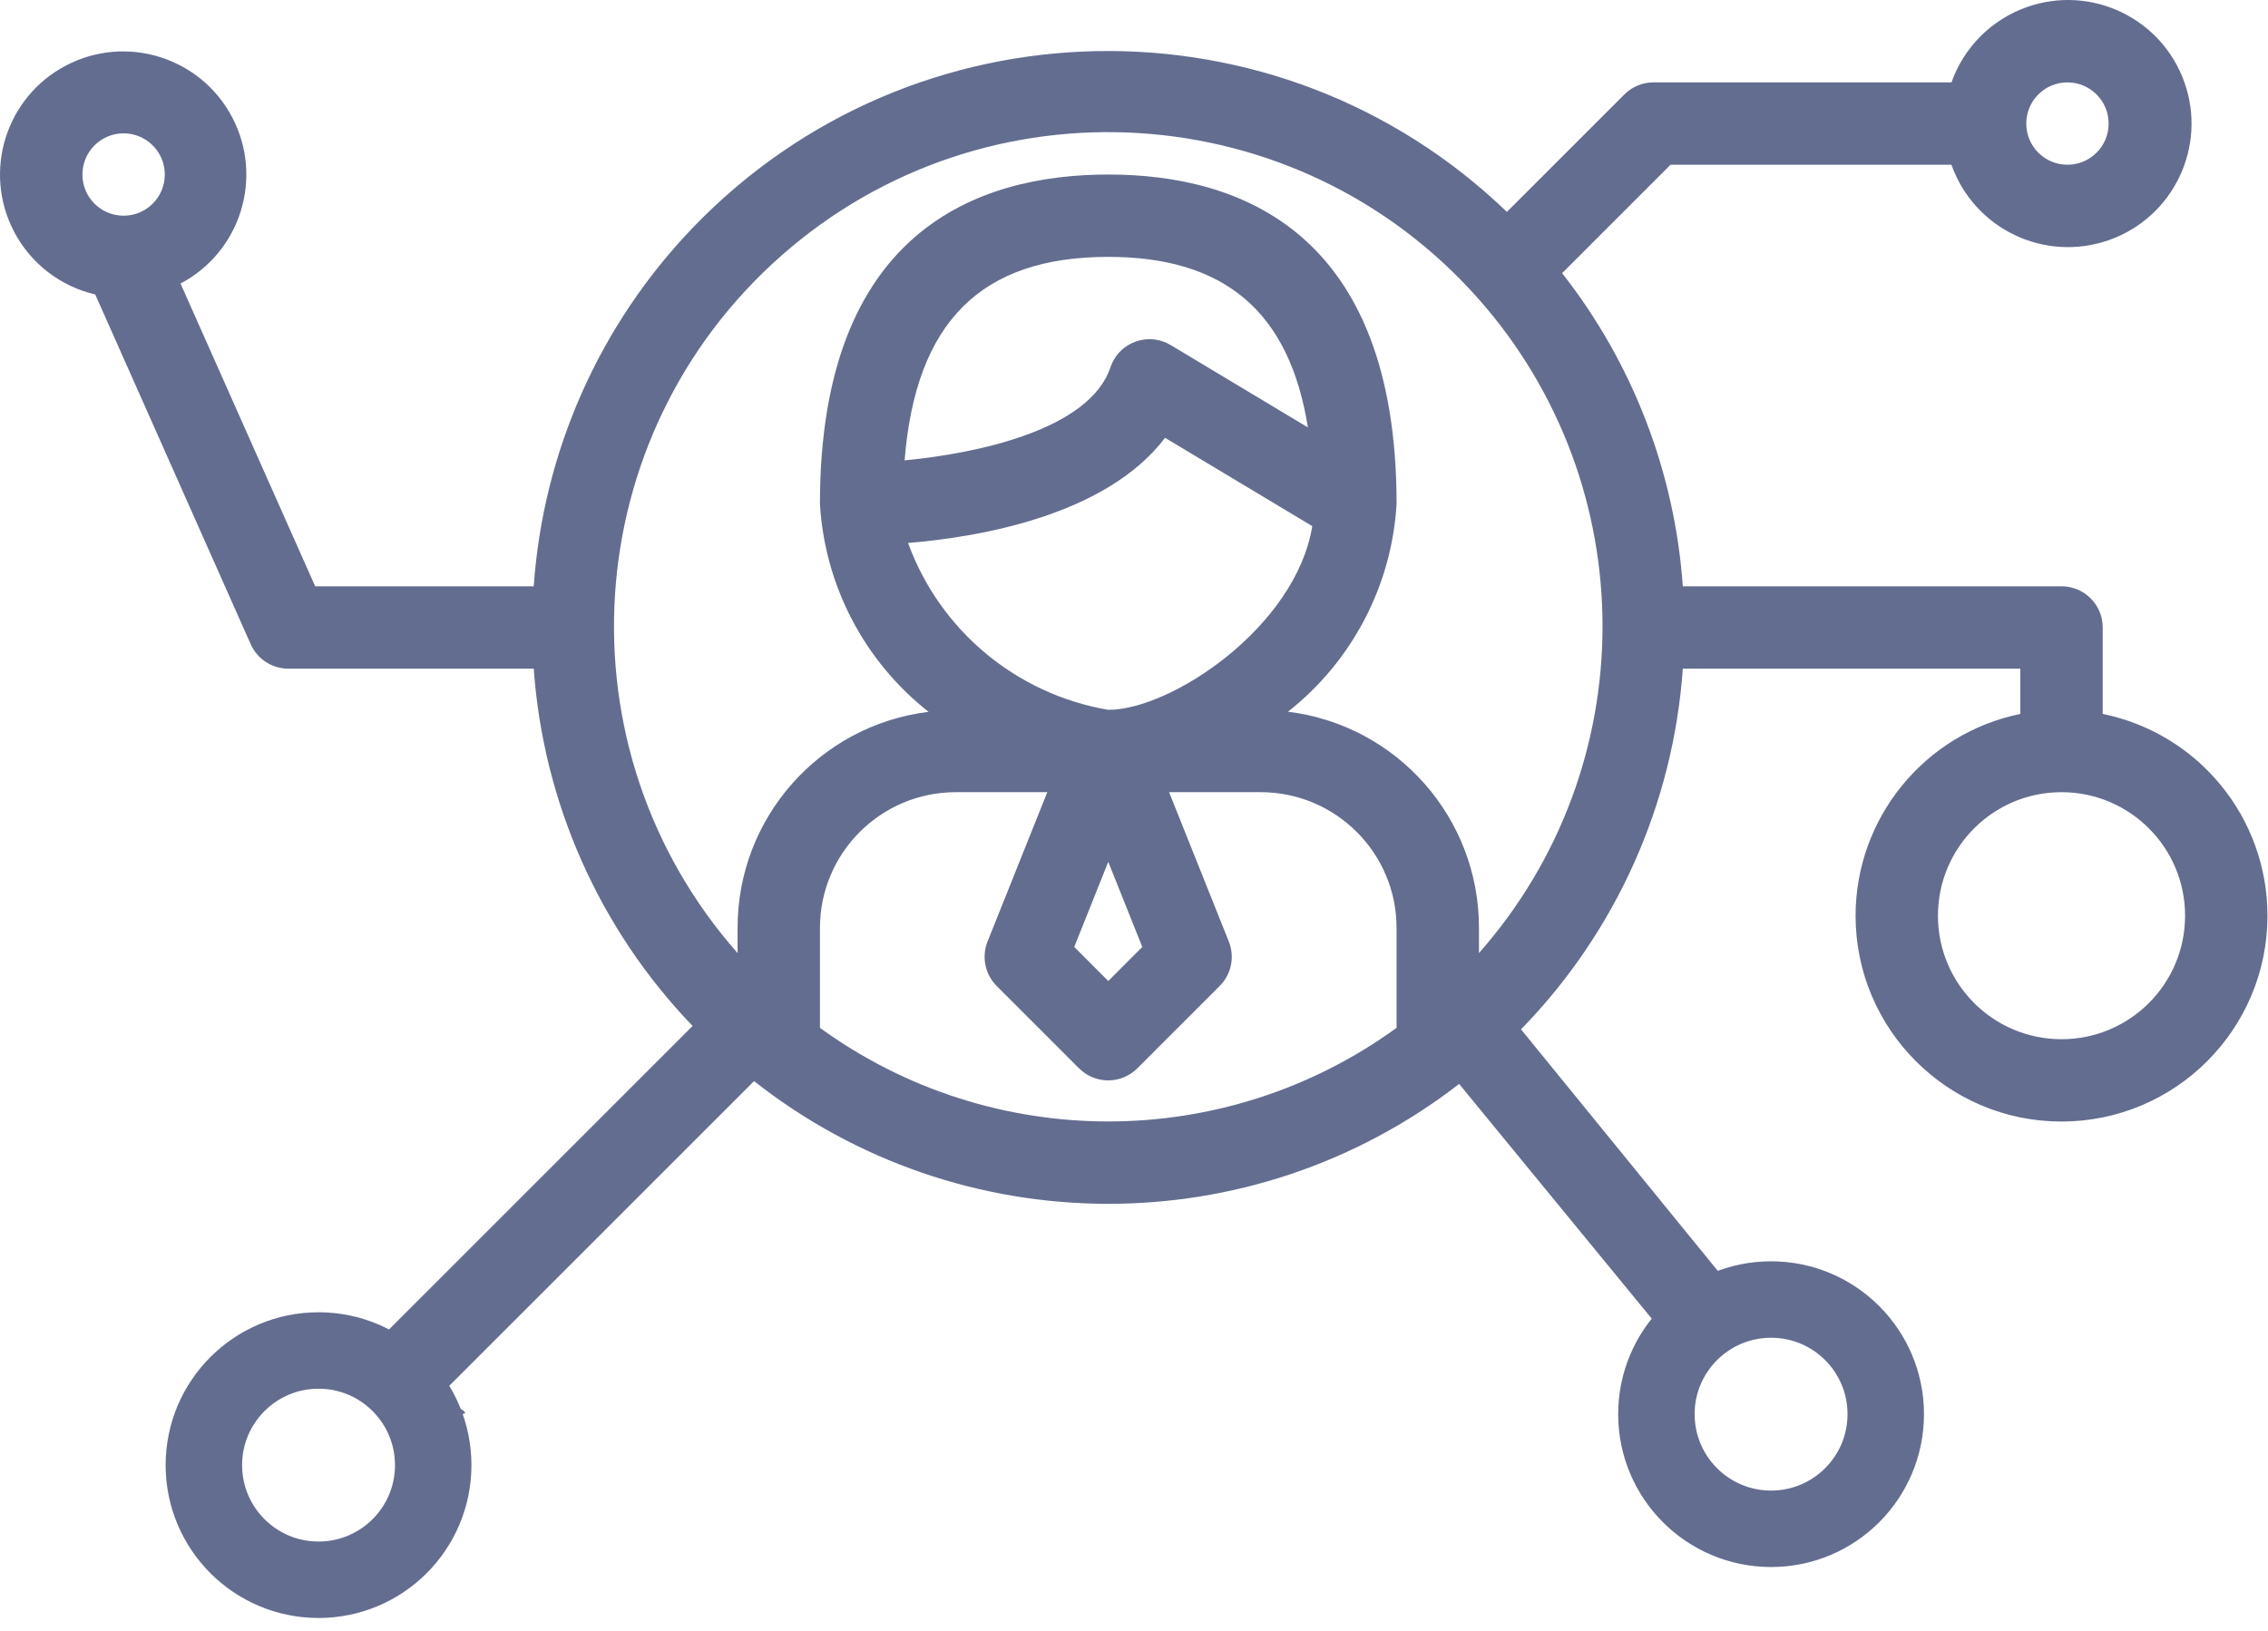 <?xml version="1.0" encoding="UTF-8"?>
<svg width="89px" height="64px" viewBox="0 0 89 64" version="1.1" xmlns="http://www.w3.org/2000/svg" xmlns:xlink="http://www.w3.org/1999/xlink">
    <!-- Generator: Sketch 50.2 (55047) - http://www.bohemiancoding.com/sketch -->
    <title>1 1 Зарплата и управление персоналом</title>
    <desc>Created with Sketch.</desc>
    <defs></defs>
    <g id="Page-1" stroke="none" stroke-width="1" fill="none" fill-rule="evenodd">
        <g id="Artboard" transform="translate(-1997, -357)">
            <g id="1-1-Зарплата-и-управление-персоналом" transform="translate(1997, 357)">
                <path d="M69.159,52.024 L59.687,40.397 C63.412,36.578 65.662,31.562 66.036,26.241 L79.281,26.241 L79.281,28.018 C75.52,28.791 72.82,32.098 72.816,35.937 C72.817,40.399 76.436,44.016 80.899,44.015 C85.362,44.014 88.979,40.396 88.979,35.933 C88.978,32.094 86.276,28.786 82.514,28.018 L82.514,24.625 C82.514,23.732 81.79,23.009 80.897,23.009 L66.036,23.009 C65.72,18.532 64.07,14.251 61.3,10.72 L65.555,6.465 L76.578,6.465 C77.471,8.99 80.241,10.312 82.766,9.42 C85.291,8.527 86.614,5.757 85.721,3.233 C84.829,0.709 82.058,-0.614 79.534,0.279 C78.153,0.767 77.067,1.853 76.579,3.233 L64.886,3.233 C64.457,3.233 64.046,3.404 63.743,3.707 L59.133,8.316 C50.151,-0.332 35.857,-0.063 27.206,8.917 C23.529,12.734 21.313,17.722 20.945,23.009 L12.368,23.009 L7.084,11.127 C9.446,9.884 10.353,6.962 9.11,4.601 C7.867,2.239 4.945,1.332 2.583,2.575 C0.221,3.818 -0.686,6.739 0.557,9.101 C1.21,10.342 2.371,11.238 3.737,11.556 L9.838,25.282 C10.098,25.866 10.677,26.241 11.316,26.241 L20.945,26.241 C21.317,31.501 23.523,36.463 27.179,40.264 L13.534,53.906 C4.711,52.584 22.755,57.1 17.145,54.871 L29.59,42.428 C37.695,48.808 49.103,48.854 57.259,42.539 L65.207,52.226 C63.022,54.871 69.159,52.024 69.159,52.024 Z M85.746,35.937 C85.746,38.614 83.575,40.784 80.897,40.784 C78.219,40.784 76.048,38.614 76.048,35.937 C76.048,33.259 78.219,31.089 80.897,31.089 C83.575,31.089 85.746,33.259 85.746,35.937 Z M81.13,3.233 C82.022,3.233 82.746,3.957 82.746,4.849 C82.746,5.742 82.022,6.465 81.13,6.465 C80.237,6.465 79.514,5.742 79.514,4.849 C79.514,3.957 80.237,3.233 81.13,3.233 Z M4.85,8.465 C3.958,8.465 3.234,7.742 3.234,6.849 C3.234,5.957 3.958,5.233 4.85,5.233 C5.743,5.233 6.467,5.957 6.467,6.849 C6.467,7.742 5.743,8.465 4.85,8.465 Z M32.176,40.338 L32.176,36.421 C32.176,33.476 34.564,31.089 37.51,31.089 L41.098,31.089 L38.753,36.951 C38.513,37.552 38.654,38.238 39.112,38.695 L42.344,41.927 C42.975,42.558 43.998,42.558 44.63,41.927 L47.862,38.695 C48.32,38.238 48.461,37.552 48.221,36.951 L45.877,31.089 L49.47,31.089 C52.416,31.089 54.804,33.476 54.804,36.421 L54.804,40.338 C48.057,45.236 38.924,45.236 32.176,40.338 Z M43.721,14.097 C43.661,14.198 43.612,14.305 43.574,14.417 C42.757,16.868 38.341,17.797 35.498,18.067 C35.932,12.652 38.48,10.081 43.49,10.081 C48.077,10.081 50.602,12.25 51.324,16.774 L45.939,13.542 C45.173,13.083 44.18,13.332 43.721,14.097 Z M45.719,17.182 L51.496,20.648 C50.847,24.604 45.971,27.857 43.49,27.857 C39.885,27.243 36.886,24.744 35.633,21.309 C38.4,21.081 43.396,20.242 45.719,17.182 Z M44.825,37.163 L43.49,38.5 L42.155,37.163 L43.49,33.823 L44.825,37.163 Z M50.542,27.931 C53.063,25.947 54.615,22.979 54.804,19.777 C54.804,9.092 48.651,6.849 43.49,6.849 C38.329,6.849 32.176,9.092 32.176,19.777 C32.364,22.981 33.916,25.951 36.438,27.936 C32.154,28.464 28.937,32.105 28.944,36.421 L28.944,37.404 C21.858,29.372 22.627,17.118 30.661,10.034 C38.695,2.95 50.952,3.719 58.037,11.751 C64.502,19.08 64.502,30.074 58.037,37.404 L58.037,36.421 C58.045,32.104 54.828,28.459 50.542,27.931 Z" id="Shape" fill="#636D90" fill-rule="nonzero"></path>
                <ellipse id="Oval-7" stroke="#636D90" stroke-width="3" cx="12.5" cy="57.499" rx="4.5" ry="4.499"></ellipse>
                <ellipse id="Oval-7" stroke="#636D90" stroke-width="3" cx="69.5" cy="55.499" rx="4.5" ry="4.499"></ellipse>
            </g>
        </g>
    </g>
</svg>